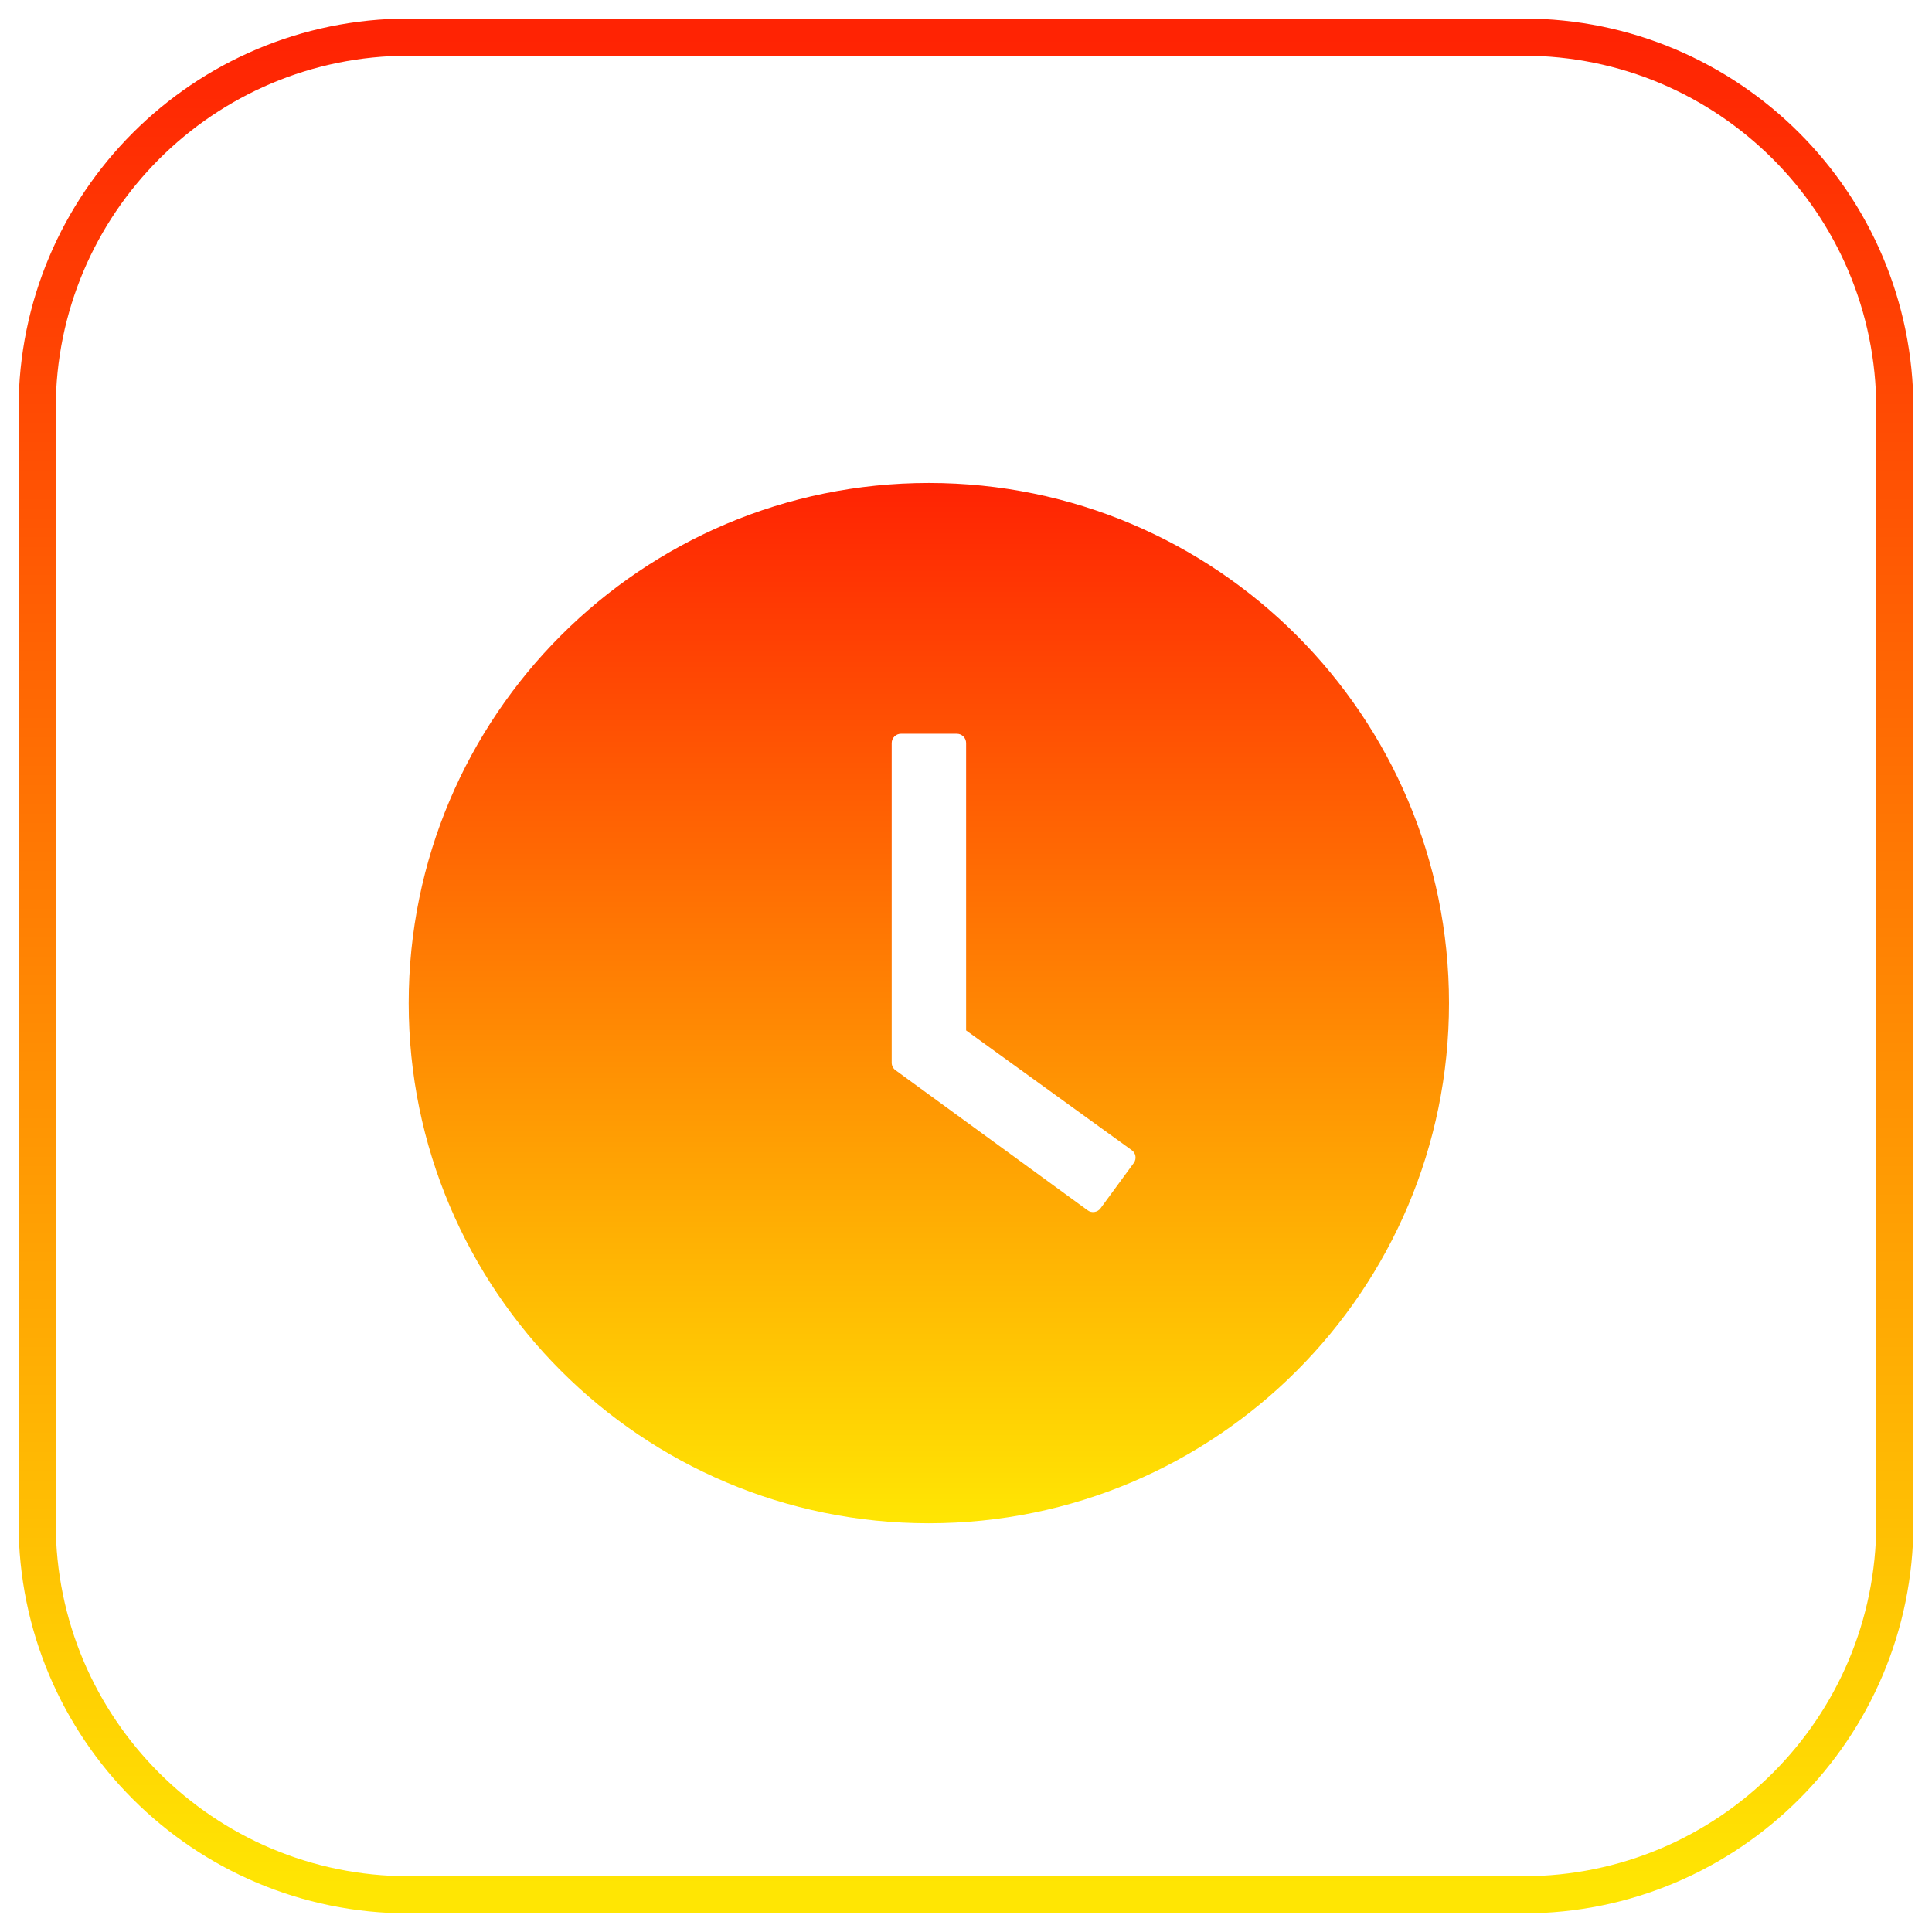 <svg width="52" height="52" viewBox="0 0 52 52" fill="none" xmlns="http://www.w3.org/2000/svg">
<path d="M1 10.999C1 5.476 5.477 0.999 11 0.999H41C46.523 0.999 51 5.476 51 10.999V40.999C51 46.522 46.523 50.999 41 50.999H11C5.477 50.999 1 46.522 1 40.999V10.999Z" stroke="url(#paint0_linear_20_184)" stroke-linejoin="round"/>
<path d="M25 12.999C17.269 12.999 11 19.268 11 26.999C11 34.73 17.269 40.999 25 40.999C32.731 40.999 39 34.73 39 26.999C39 19.268 32.731 12.999 25 12.999ZM30.516 31.302L29.622 32.521C29.602 32.548 29.578 32.57 29.55 32.587C29.522 32.604 29.49 32.615 29.458 32.62C29.425 32.625 29.392 32.624 29.36 32.616C29.328 32.608 29.298 32.594 29.272 32.574L24.103 28.805C24.071 28.782 24.045 28.752 24.027 28.716C24.009 28.681 24 28.642 24 28.602V19.999C24 19.862 24.113 19.749 24.25 19.749H25.753C25.891 19.749 26.003 19.862 26.003 19.999V27.734L30.459 30.956C30.572 31.034 30.597 31.19 30.516 31.302Z" fill="url(#paint1_linear_20_184)"/>
<defs>
<linearGradient id="paint0_linear_20_184" x1="26" y1="0.999" x2="26" y2="50.999" gradientUnits="userSpaceOnUse">
<stop stop-color="#FF2303"/>
<stop offset="1" stop-color="#FFE603"/>
</linearGradient>
<linearGradient id="paint1_linear_20_184" x1="25" y1="12.999" x2="25" y2="40.999" gradientUnits="userSpaceOnUse">
<stop stop-color="#FF2303"/>
<stop offset="1" stop-color="#FFE603"/>
</linearGradient>
</defs>
</svg>
